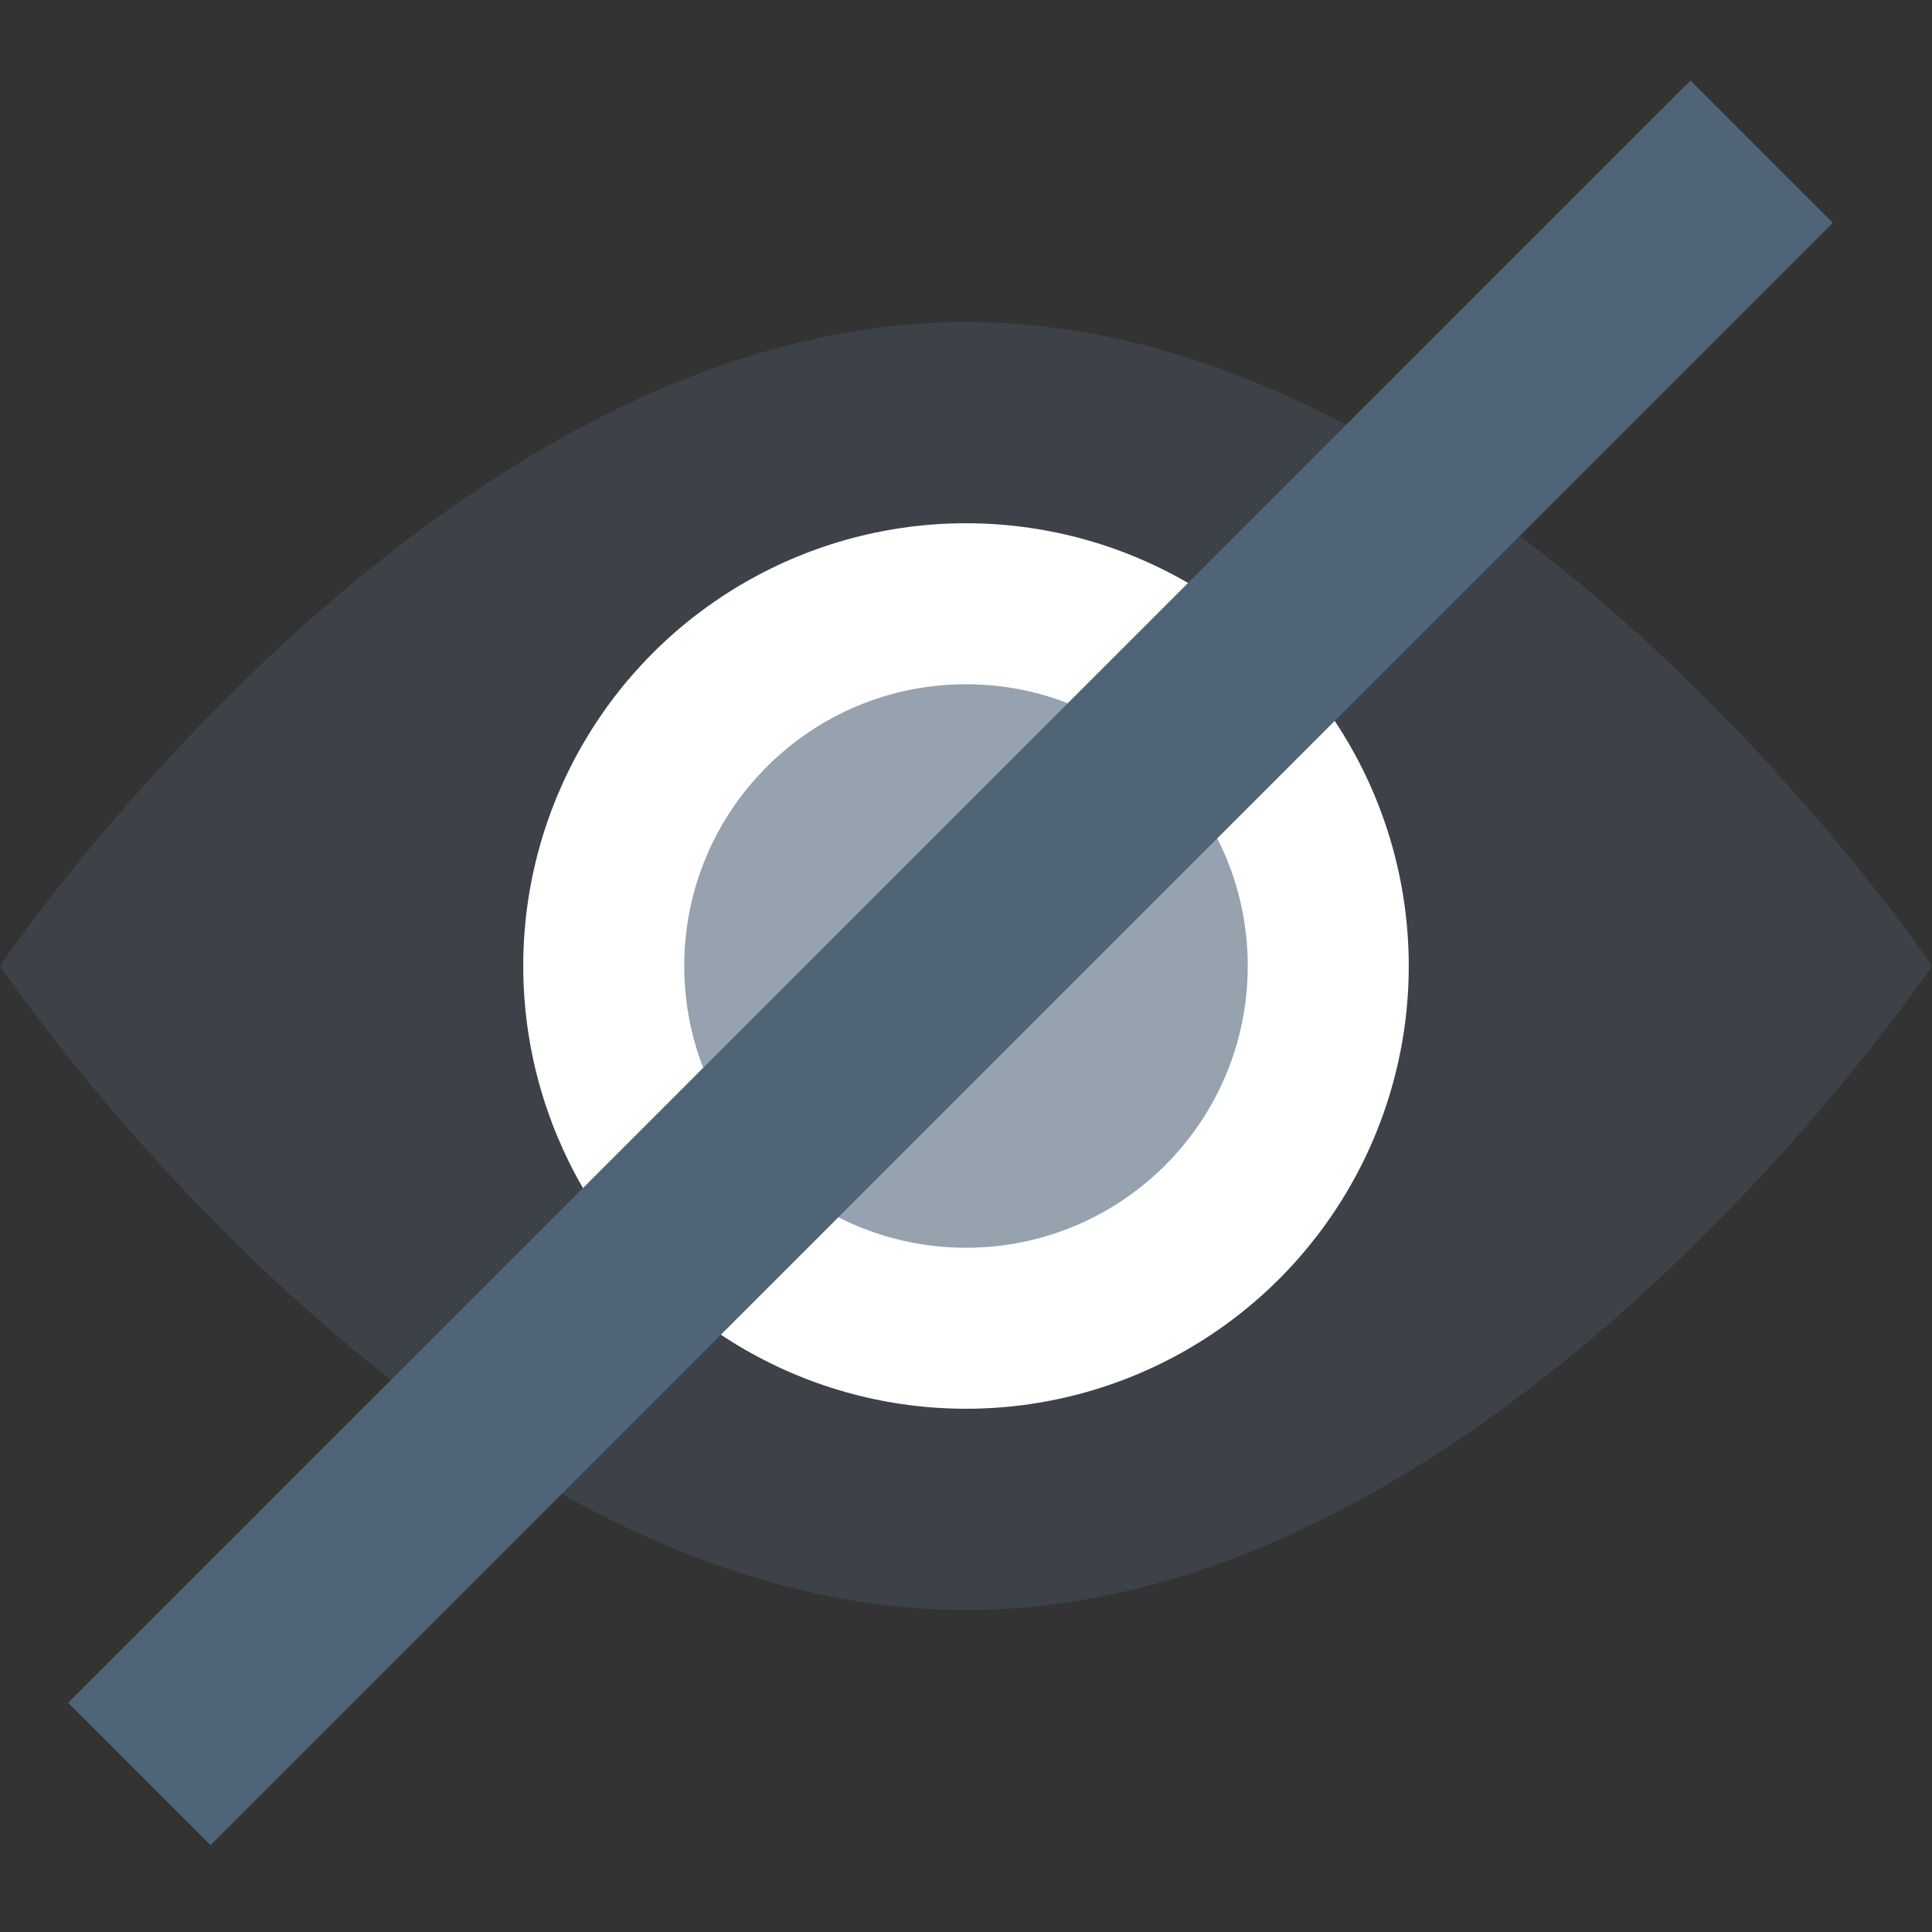 <svg width="48" height="48" viewBox="0 0 48 48" fill="none" xmlns="http://www.w3.org/2000/svg">
<rect x="0" y="0" width="48" height="48" fill="#333333" stroke="none"/>
<path fill-rule="evenodd" clip-rule="evenodd" d="M48 24C48 24 37.254 8 24 8C10.746 8 0 24 0 24C0 24 10.746 40 24 40C37.254 40 48 24 48 24Z" fill="#506478" fill-opacity="0.3"/>
<circle cx="24" cy="24" r="11" fill="white"/>
<circle cx="24" cy="24" r="7" fill="#506478" fill-opacity="0.6"/>
<path d="M42 2L45.535 5.536L5.23 45.841L1.695 42.305L42 2Z" fill="#506478"/>
</svg>
